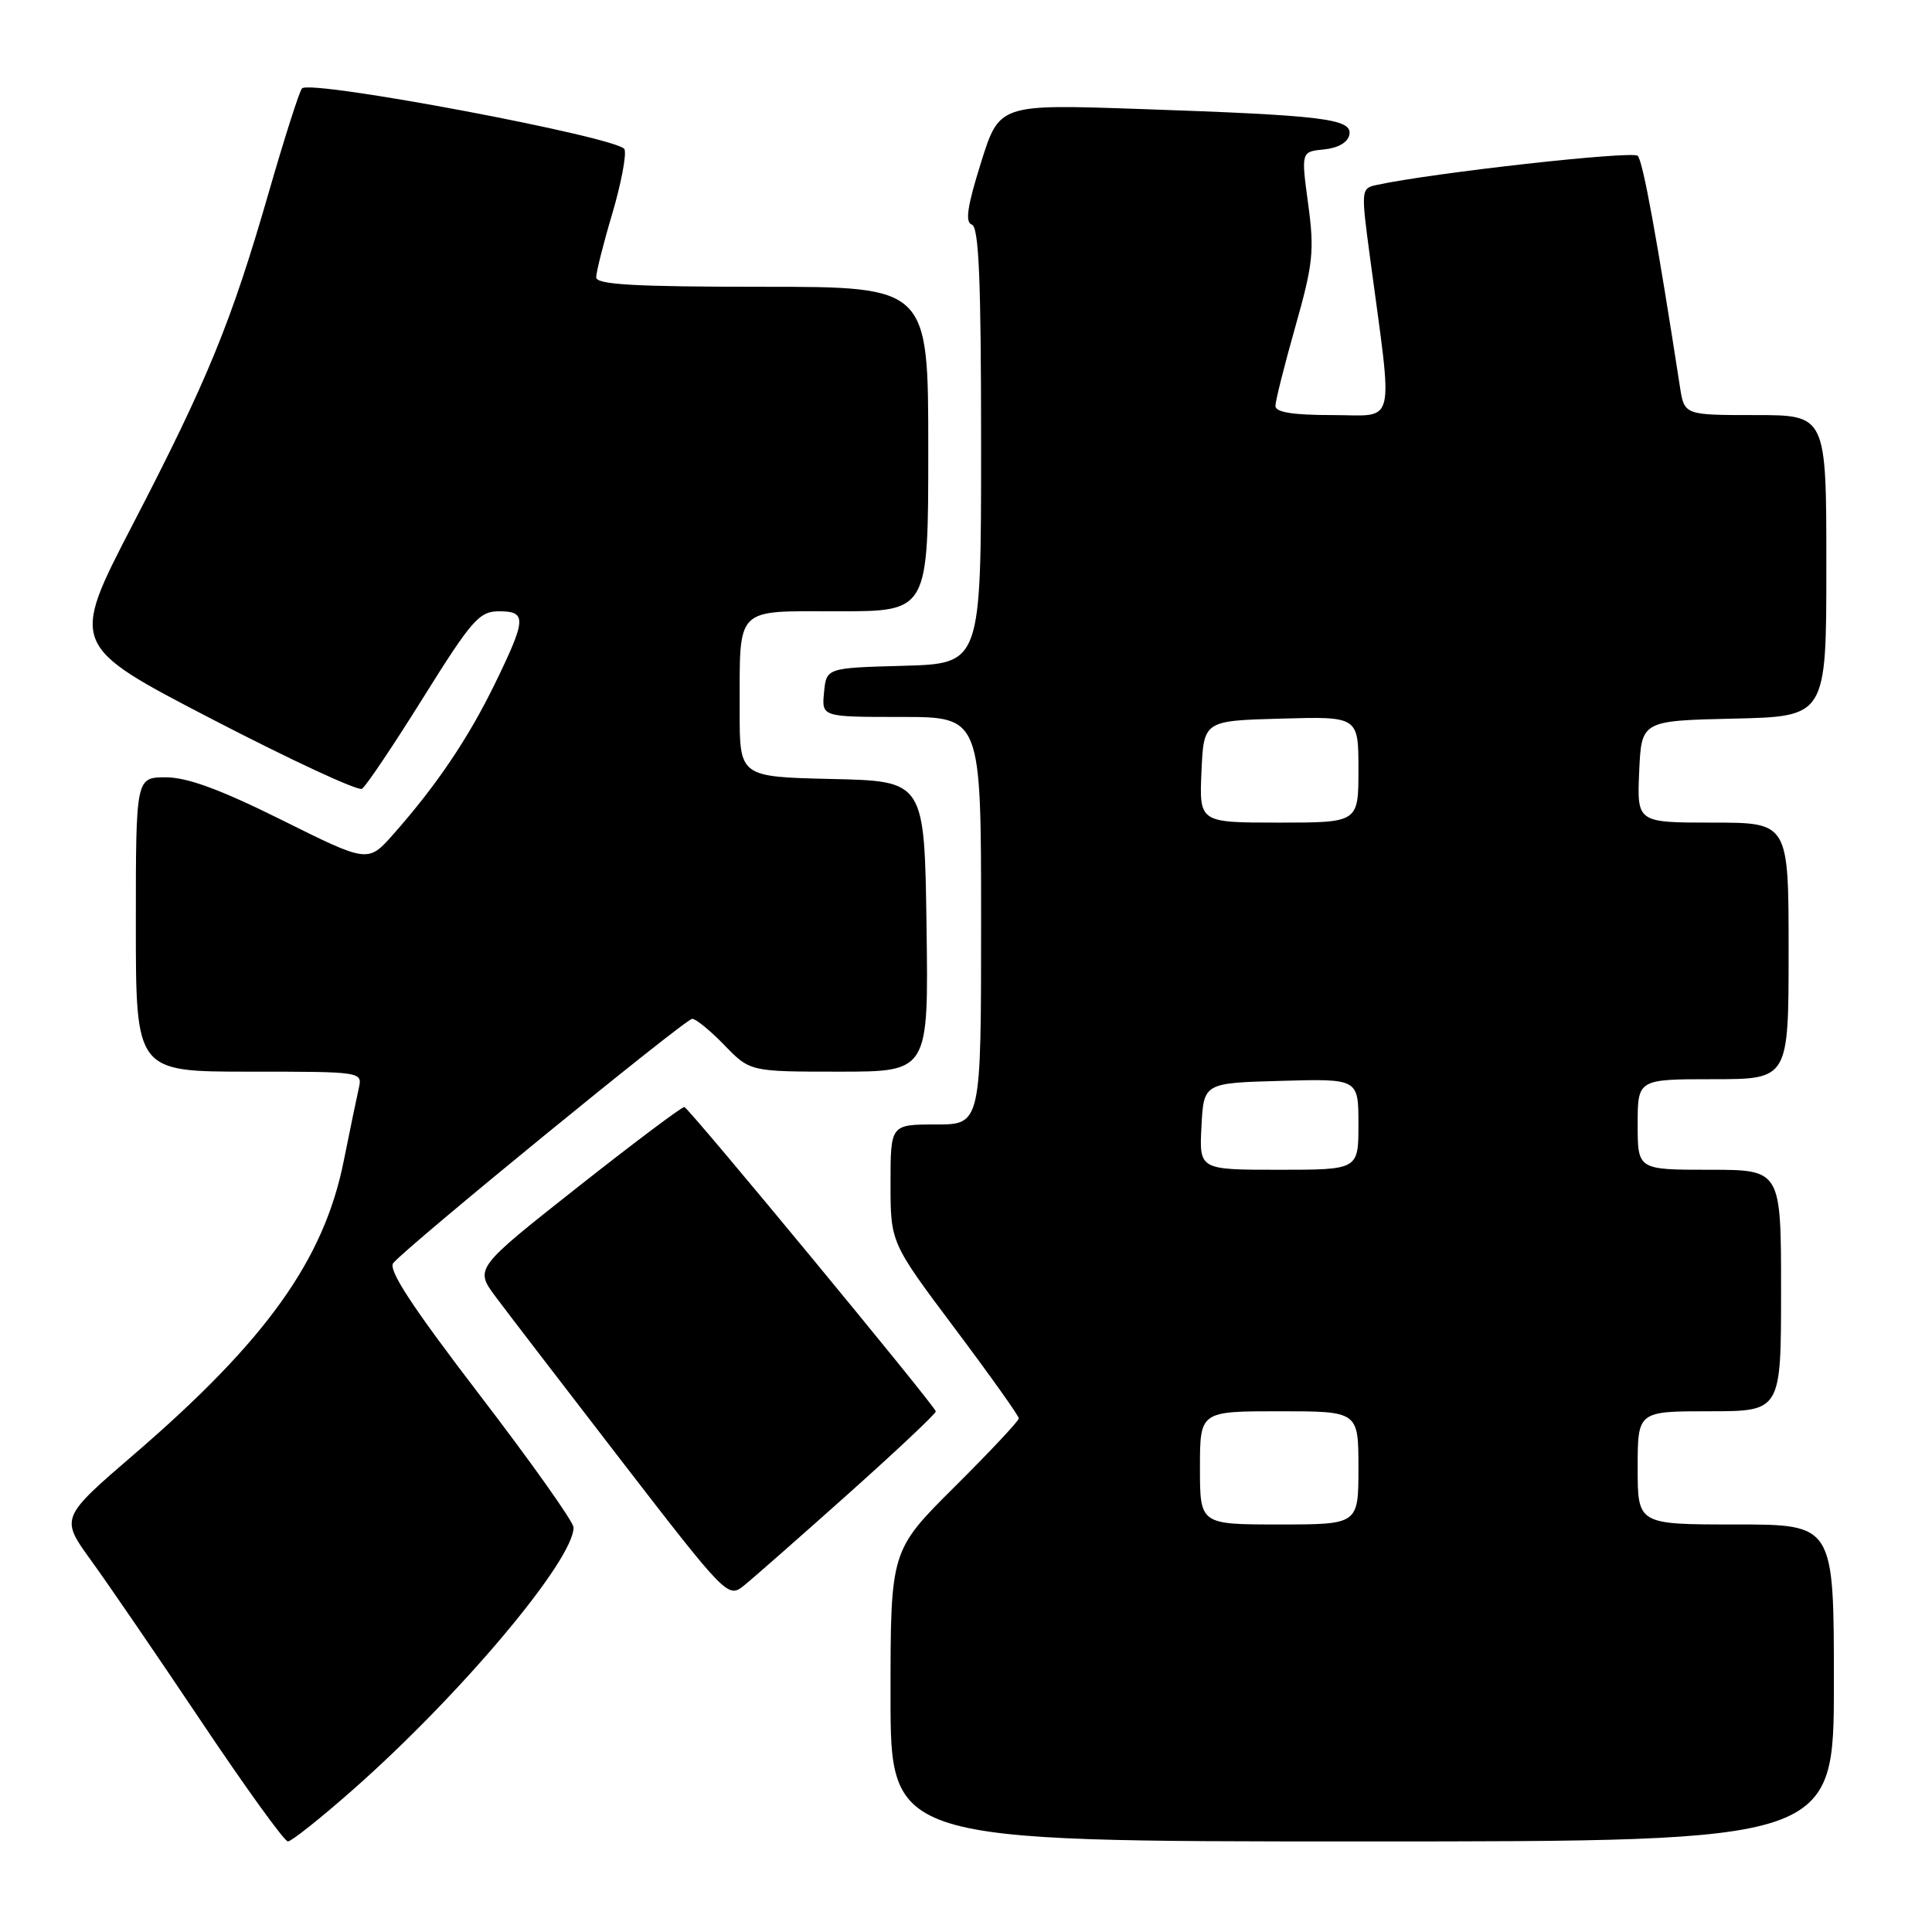 <?xml version="1.0" encoding="UTF-8" standalone="no"?>
<!DOCTYPE svg PUBLIC "-//W3C//DTD SVG 1.1//EN" "http://www.w3.org/Graphics/SVG/1.1/DTD/svg11.dtd" >
<svg xmlns="http://www.w3.org/2000/svg" xmlns:xlink="http://www.w3.org/1999/xlink" version="1.1" viewBox="0 0 256 256">
 <g >
 <path fill="currentColor"
d=" M 46.76 237.15 C 60.99 224.61 76.00 206.77 76.00 202.39 C 76.00 201.67 70.40 193.77 63.55 184.83 C 54.57 173.10 51.39 168.24 52.11 167.36 C 54.00 165.09 90.82 135.00 91.72 135.00 C 92.21 135.00 94.13 136.57 96.00 138.50 C 99.39 142.00 99.39 142.00 111.22 142.00 C 123.04 142.00 123.04 142.00 122.77 122.75 C 122.50 103.50 122.50 103.50 110.25 103.22 C 98.00 102.94 98.00 102.94 98.01 94.22 C 98.04 80.16 97.20 81.00 111.12 81.00 C 123.00 81.00 123.00 81.00 123.00 59.50 C 123.00 38.00 123.00 38.00 101.00 38.00 C 84.07 38.00 79.00 37.71 79.00 36.75 C 79.00 36.06 79.95 32.26 81.13 28.31 C 82.30 24.35 83.03 20.52 82.75 19.78 C 82.15 18.23 41.05 10.48 40.01 11.72 C 39.65 12.15 37.67 18.35 35.61 25.50 C 30.66 42.67 27.52 50.35 17.58 69.51 C 9.28 85.53 9.28 85.53 28.15 95.32 C 38.53 100.70 47.44 104.84 47.96 104.52 C 48.48 104.21 52.12 98.78 56.06 92.47 C 62.51 82.14 63.51 81.00 66.11 81.00 C 69.81 81.00 69.76 82.00 65.61 90.53 C 62.08 97.79 57.86 104.05 52.13 110.53 C 48.76 114.34 48.76 114.34 37.37 108.67 C 29.25 104.63 24.83 103.00 21.99 103.00 C 18.00 103.00 18.00 103.00 18.00 122.50 C 18.00 142.00 18.00 142.00 33.02 142.00 C 48.04 142.00 48.04 142.00 47.53 144.25 C 47.25 145.49 46.35 149.83 45.53 153.91 C 42.91 166.94 35.26 177.64 17.84 192.64 C 7.98 201.13 7.98 201.13 12.10 206.81 C 14.37 209.94 20.97 219.59 26.77 228.25 C 32.57 236.91 37.69 244.00 38.15 244.00 C 38.61 244.00 42.49 240.92 46.76 237.15 Z  M 243.00 223.00 C 243.00 202.00 243.00 202.00 230.00 202.00 C 217.00 202.00 217.00 202.00 217.00 194.50 C 217.00 187.00 217.00 187.00 226.50 187.00 C 236.00 187.00 236.00 187.00 236.00 171.00 C 236.00 155.00 236.00 155.00 226.50 155.00 C 217.00 155.00 217.00 155.00 217.00 149.00 C 217.00 143.00 217.00 143.00 227.00 143.00 C 237.00 143.00 237.00 143.00 237.00 126.00 C 237.00 109.00 237.00 109.00 226.95 109.00 C 216.91 109.00 216.91 109.00 217.20 102.25 C 217.50 95.50 217.50 95.50 229.75 95.22 C 242.00 94.94 242.00 94.94 242.00 74.97 C 242.00 55.00 242.00 55.00 232.59 55.00 C 223.18 55.00 223.18 55.00 222.60 51.25 C 219.57 31.63 217.70 21.36 217.01 20.65 C 216.34 19.94 189.76 22.91 182.40 24.51 C 180.34 24.95 180.33 25.14 181.55 34.23 C 184.61 57.09 185.11 55.00 176.57 55.00 C 171.32 55.00 169.00 54.63 169.00 53.79 C 169.00 53.13 170.19 48.40 171.64 43.28 C 173.99 34.99 174.18 33.23 173.34 27.04 C 172.40 20.10 172.40 20.10 175.44 19.80 C 177.31 19.61 178.60 18.87 178.80 17.85 C 179.20 15.74 175.44 15.28 150.96 14.44 C 132.41 13.80 132.41 13.80 129.98 21.57 C 128.17 27.33 127.86 29.45 128.77 29.76 C 129.71 30.07 130.00 37.08 130.00 59.05 C 130.00 87.93 130.00 87.93 119.75 88.22 C 109.50 88.50 109.50 88.50 109.19 91.75 C 108.87 95.00 108.87 95.00 119.44 95.00 C 130.00 95.00 130.00 95.00 130.00 122.00 C 130.00 149.00 130.00 149.00 124.00 149.00 C 118.00 149.00 118.00 149.00 118.00 156.83 C 118.00 164.66 118.00 164.66 126.50 176.00 C 131.18 182.24 135.00 187.61 135.00 187.94 C 135.00 188.27 131.18 192.35 126.50 197.00 C 118.00 205.46 118.00 205.46 118.00 224.73 C 118.00 244.00 118.00 244.00 180.50 244.00 C 243.00 244.00 243.00 244.00 243.00 223.00 Z  M 112.29 198.04 C 118.73 192.29 124.00 187.33 124.00 187.02 C 124.00 186.41 91.44 146.99 90.69 146.69 C 90.44 146.58 84.08 151.36 76.56 157.29 C 62.89 168.08 62.89 168.08 65.69 171.85 C 67.24 173.92 74.78 183.76 82.46 193.71 C 96.10 211.39 96.47 211.77 98.50 210.16 C 99.64 209.25 105.85 203.79 112.29 198.04 Z  M 159.00 194.50 C 159.00 187.00 159.00 187.00 169.50 187.00 C 180.00 187.00 180.00 187.00 180.00 194.50 C 180.00 202.00 180.00 202.00 169.50 202.00 C 159.00 202.00 159.00 202.00 159.00 194.50 Z  M 159.20 149.25 C 159.50 143.50 159.50 143.50 169.75 143.22 C 180.00 142.93 180.00 142.93 180.00 148.97 C 180.00 155.00 180.00 155.00 169.45 155.00 C 158.90 155.00 158.90 155.00 159.20 149.25 Z  M 159.20 102.25 C 159.50 95.50 159.50 95.50 169.75 95.22 C 180.00 94.93 180.00 94.93 180.00 101.97 C 180.00 109.00 180.00 109.00 169.45 109.00 C 158.91 109.00 158.91 109.00 159.20 102.25 Z "/>
</g>
</svg>